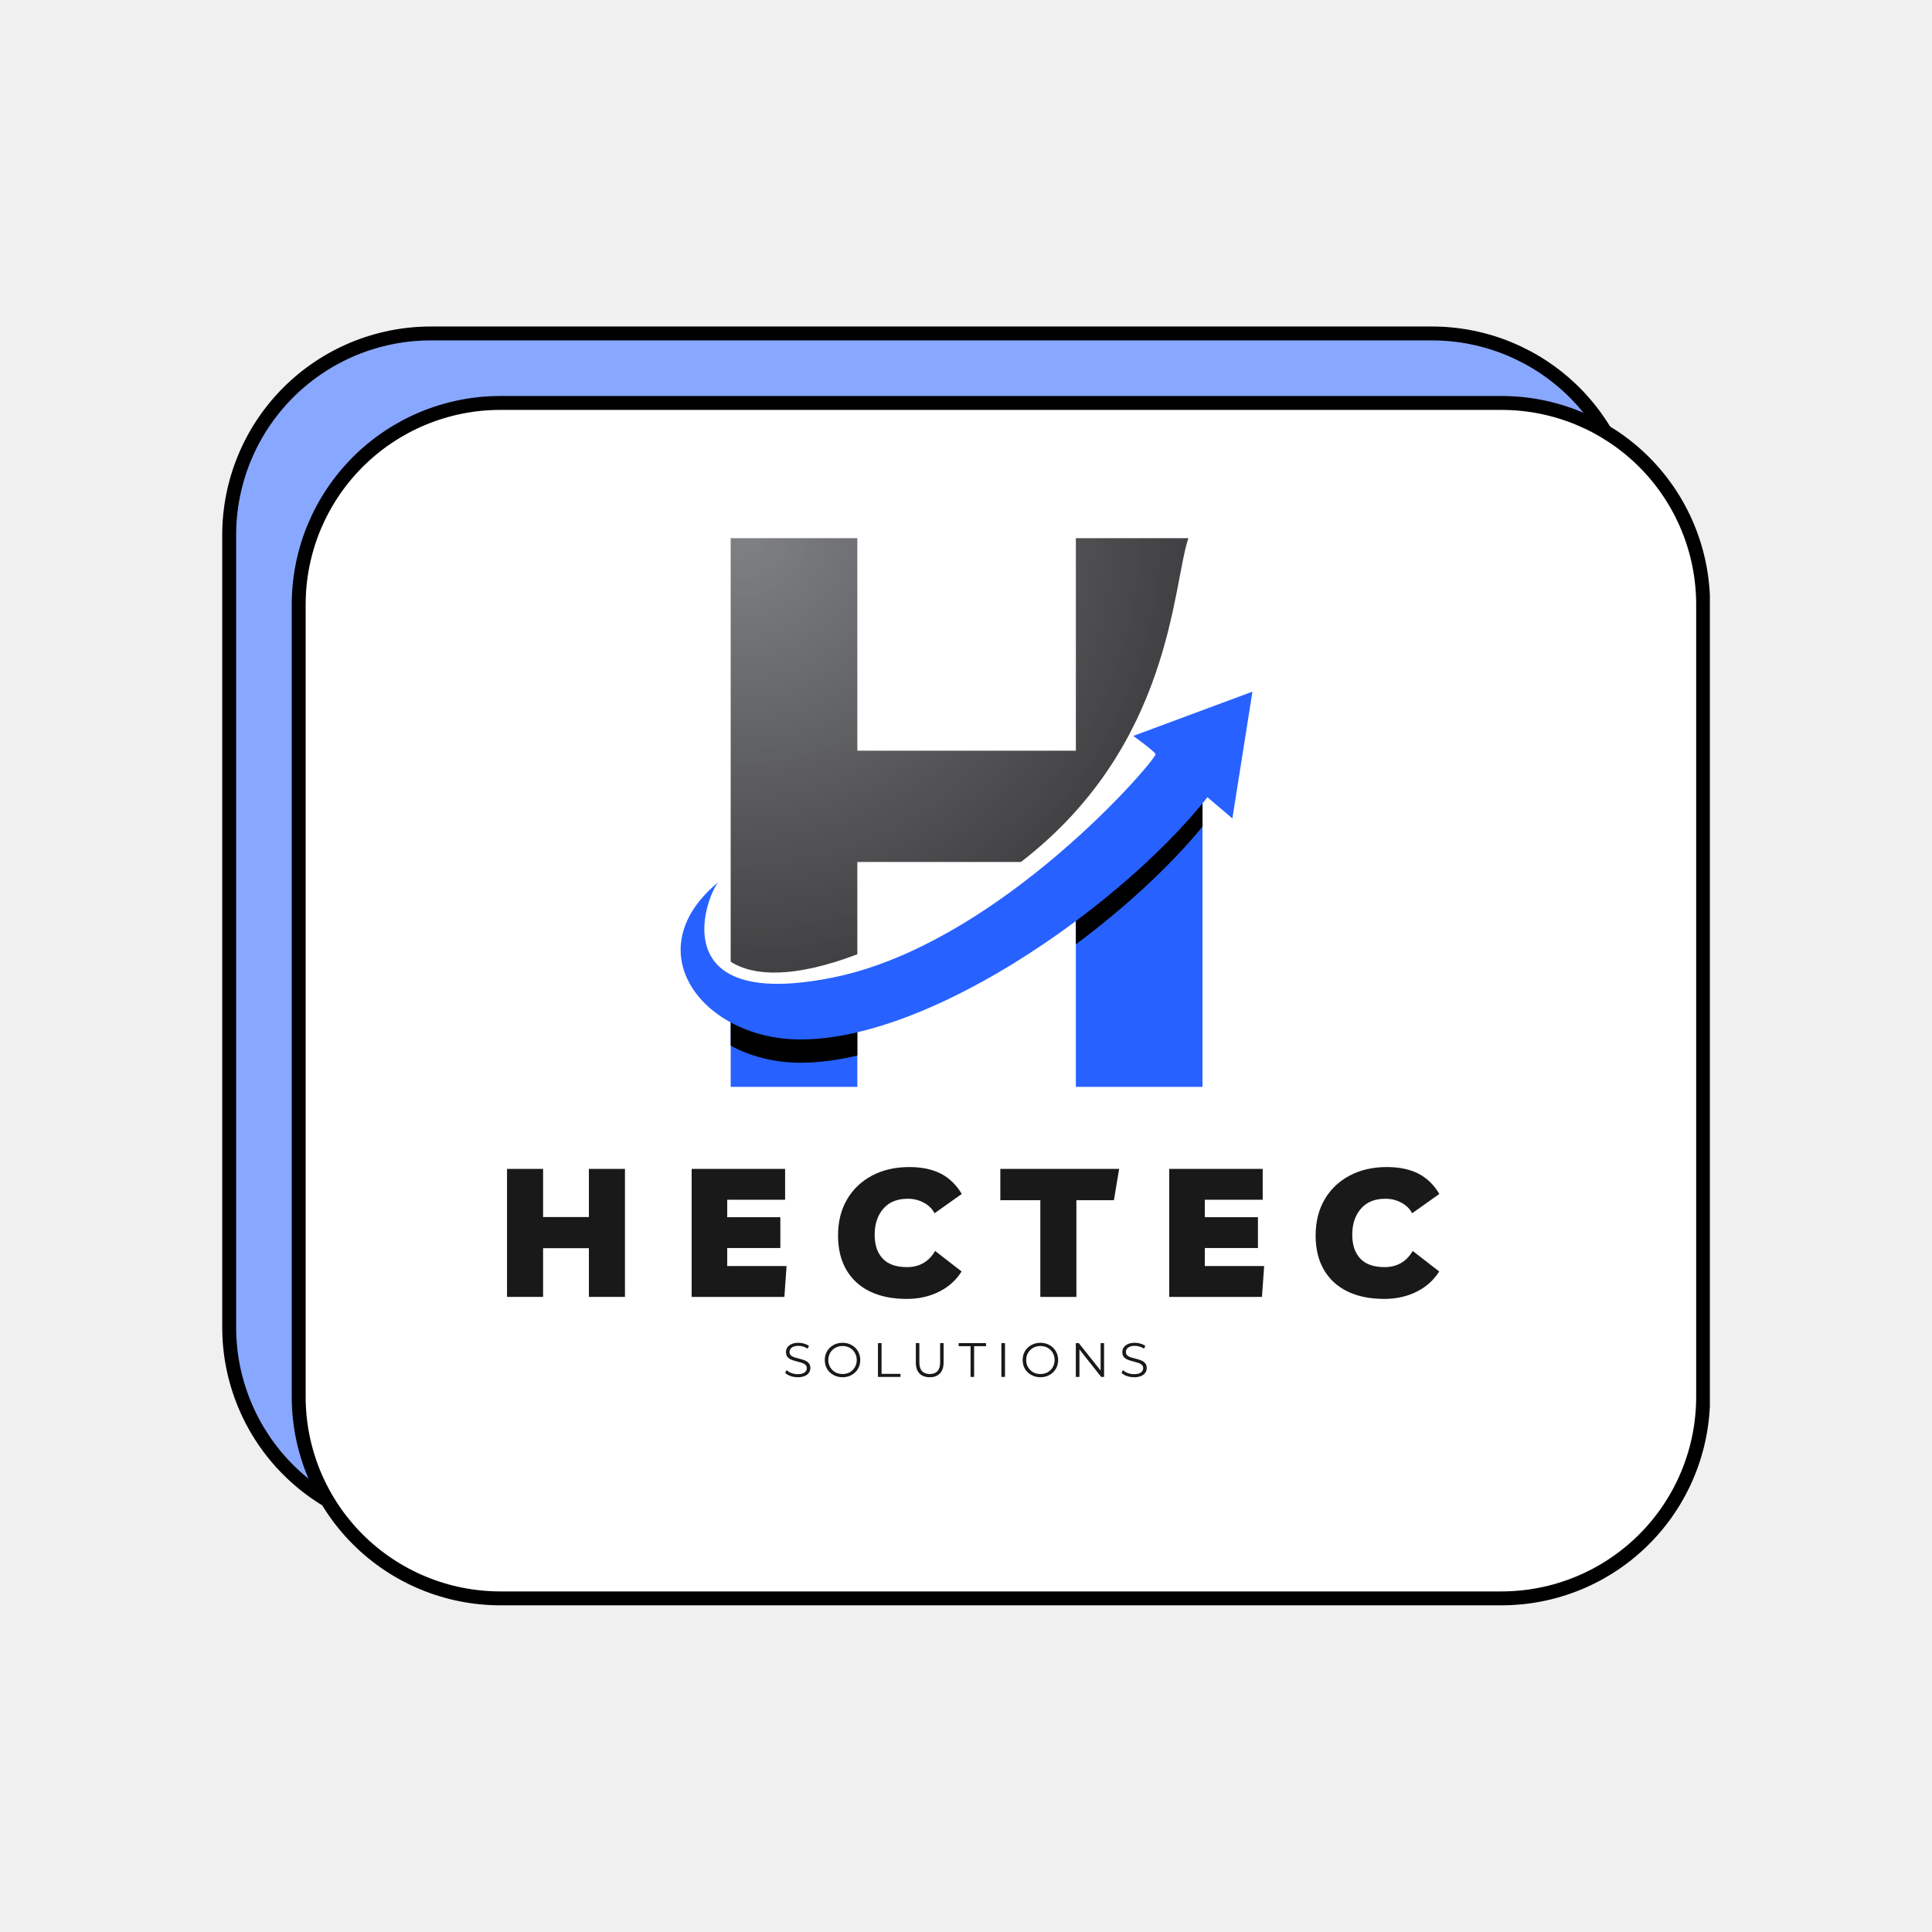 <svg xmlns="http://www.w3.org/2000/svg" xmlns:xlink="http://www.w3.org/1999/xlink" width="500" zoomAndPan="magnify" viewBox="0 0 375 375" height="500" preserveAspectRatio="xMidYMid meet" version="1.0"><defs><g/><clipPath id="ce27d04350"><path d="M 43.133 63.344 L 331.883 63.344 L 331.883 311.594 L 43.133 311.594 Z M 43.133 63.344 " clip-rule="nonzero"/></clipPath><clipPath id="d90e838d51"><path d="M 43.133 63.344 L 331.883 63.344 L 331.883 311.594 L 43.133 311.594 Z M 43.133 63.344 " clip-rule="nonzero"/></clipPath><clipPath id="43cab71a1d"><path d="M 141.711 192.305 L 166.461 192.305 L 166.461 210.957 L 141.711 210.957 Z M 141.711 192.305 " clip-rule="nonzero"/></clipPath><clipPath id="6882a4753a"><path d="M 141.824 104.461 L 230.66 104.461 L 230.66 188.832 L 141.824 188.832 Z M 141.824 104.461 " clip-rule="nonzero"/></clipPath><clipPath id="34d3091c14"><path d="M 166.406 185.219 L 166.406 167.309 L 198.164 167.309 C 227.449 144.758 227.539 113.773 230.66 104.461 L 208.824 104.461 L 208.824 145.711 L 166.406 145.711 L 166.406 104.461 L 141.824 104.461 L 141.824 186.664 C 146.188 189.477 154.051 189.934 166.406 185.219 Z M 166.406 185.219 " clip-rule="nonzero"/></clipPath><clipPath id="c5d0712e41"><path d="M 166.406 185.219 L 166.406 167.309 L 198.164 167.309 C 227.449 144.758 227.539 113.773 230.66 104.461 L 208.824 104.461 L 208.824 145.711 L 166.406 145.711 L 166.406 104.461 L 141.824 104.461 L 141.824 186.664 C 146.188 189.477 154.051 189.934 166.406 185.219 " clip-rule="nonzero"/></clipPath><radialGradient gradientTransform="matrix(1, 0, 0, 1, 144.122, 103.344)" gradientUnits="userSpaceOnUse" r="85.989" cx="0" id="9ad62de087" cy="0" fx="0" fy="0"><stop stop-opacity="1" stop-color="rgb(50.005%, 50.804%, 52.003%)" offset="0"/><stop stop-opacity="1" stop-color="rgb(49.742%, 50.542%, 51.741%)" offset="0.008"/><stop stop-opacity="1" stop-color="rgb(49.536%, 50.337%, 51.537%)" offset="0.012"/><stop stop-opacity="1" stop-color="rgb(49.329%, 50.13%, 51.329%)" offset="0.023"/><stop stop-opacity="1" stop-color="rgb(49.065%, 49.866%, 51.065%)" offset="0.035"/><stop stop-opacity="1" stop-color="rgb(48.804%, 49.605%, 50.804%)" offset="0.047"/><stop stop-opacity="1" stop-color="rgb(48.674%, 49.474%, 50.674%)" offset="0.051"/><stop stop-opacity="1" stop-color="rgb(48.538%, 49.339%, 50.539%)" offset="0.055"/><stop stop-opacity="1" stop-color="rgb(48.396%, 49.197%, 50.397%)" offset="0.059"/><stop stop-opacity="1" stop-color="rgb(48.262%, 49.055%, 50.256%)" offset="0.062"/><stop stop-opacity="1" stop-color="rgb(48.196%, 48.792%, 49.992%)" offset="0.066"/><stop stop-opacity="1" stop-color="rgb(48%, 48.599%, 49.799%)" offset="0.078"/><stop stop-opacity="1" stop-color="rgb(47.656%, 48.405%, 49.606%)" offset="0.09"/><stop stop-opacity="1" stop-color="rgb(47.441%, 48.143%, 49.344%)" offset="0.102"/><stop stop-opacity="1" stop-color="rgb(47.301%, 48.001%, 49.202%)" offset="0.105"/><stop stop-opacity="1" stop-color="rgb(47.165%, 47.861%, 49.06%)" offset="0.109"/><stop stop-opacity="1" stop-color="rgb(47.099%, 47.646%, 48.795%)" offset="0.113"/><stop stop-opacity="1" stop-color="rgb(46.904%, 47.499%, 48.404%)" offset="0.125"/><stop stop-opacity="1" stop-color="rgb(46.637%, 47.433%, 48.204%)" offset="0.137"/><stop stop-opacity="1" stop-color="rgb(46.495%, 47.296%, 48.199%)" offset="0.141"/><stop stop-opacity="1" stop-color="rgb(46.362%, 47.154%, 48.192%)" offset="0.145"/><stop stop-opacity="1" stop-color="rgb(46.297%, 46.889%, 47.989%)" offset="0.148"/><stop stop-opacity="1" stop-color="rgb(46.098%, 46.498%, 47.649%)" offset="0.16"/><stop stop-opacity="1" stop-color="rgb(45.708%, 46.107%, 47.307%)" offset="0.172"/><stop stop-opacity="1" stop-color="rgb(45.442%, 45.906%, 47.105%)" offset="0.184"/><stop stop-opacity="1" stop-color="rgb(45.235%, 45.828%, 47.029%)" offset="0.188"/><stop stop-opacity="1" stop-color="rgb(45.033%, 45.563%, 46.764%)" offset="0.199"/><stop stop-opacity="1" stop-color="rgb(44.902%, 45.302%, 46.503%)" offset="0.211"/><stop stop-opacity="1" stop-color="rgb(44.772%, 45.172%, 46.371%)" offset="0.215"/><stop stop-opacity="1" stop-color="rgb(44.637%, 45.036%, 46.237%)" offset="0.219"/><stop stop-opacity="1" stop-color="rgb(44.495%, 44.894%, 46.095%)" offset="0.223"/><stop stop-opacity="1" stop-color="rgb(44.354%, 44.762%, 45.953%)" offset="0.227"/><stop stop-opacity="1" stop-color="rgb(44.092%, 44.696%, 45.691%)" offset="0.23"/><stop stop-opacity="1" stop-color="rgb(43.9%, 44.498%, 45.499%)" offset="0.242"/><stop stop-opacity="1" stop-color="rgb(43.706%, 44.107%, 45.305%)" offset="0.254"/><stop stop-opacity="1" stop-color="rgb(43.506%, 43.906%, 45.105%)" offset="0.262"/><stop stop-opacity="1" stop-color="rgb(43.401%, 43.8%, 45.001%)" offset="0.27"/><stop stop-opacity="1" stop-color="rgb(43.201%, 43.6%, 44.801%)" offset="0.273"/><stop stop-opacity="1" stop-color="rgb(42.998%, 43.398%, 44.597%)" offset="0.281"/><stop stop-opacity="1" stop-color="rgb(42.796%, 43.198%, 44.397%)" offset="0.289"/><stop stop-opacity="1" stop-color="rgb(42.63%, 43.007%, 44.206%)" offset="0.297"/><stop stop-opacity="1" stop-color="rgb(42.48%, 42.807%, 44.006%)" offset="0.305"/><stop stop-opacity="1" stop-color="rgb(42.291%, 42.618%, 43.791%)" offset="0.312"/><stop stop-opacity="1" stop-color="rgb(42.091%, 42.468%, 43.488%)" offset="0.32"/><stop stop-opacity="1" stop-color="rgb(41.901%, 42.3%, 43.196%)" offset="0.328"/><stop stop-opacity="1" stop-color="rgb(41.701%, 42.101%, 43.005%)" offset="0.336"/><stop stop-opacity="1" stop-color="rgb(41.496%, 41.898%, 42.805%)" offset="0.344"/><stop stop-opacity="1" stop-color="rgb(41.296%, 41.696%, 42.616%)" offset="0.352"/><stop stop-opacity="1" stop-color="rgb(41.093%, 41.493%, 42.467%)" offset="0.359"/><stop stop-opacity="1" stop-color="rgb(40.894%, 41.293%, 42.299%)" offset="0.367"/><stop stop-opacity="1" stop-color="rgb(40.703%, 41.103%, 42.099%)" offset="0.375"/><stop stop-opacity="1" stop-color="rgb(40.503%, 40.903%, 41.908%)" offset="0.383"/><stop stop-opacity="1" stop-color="rgb(40.3%, 40.7%, 41.708%)" offset="0.391"/><stop stop-opacity="1" stop-color="rgb(40.1%, 40.5%, 41.492%)" offset="0.398"/><stop stop-opacity="1" stop-color="rgb(39.897%, 40.297%, 41.292%)" offset="0.406"/><stop stop-opacity="1" stop-color="rgb(39.697%, 40.097%, 41.101%)" offset="0.414"/><stop stop-opacity="1" stop-color="rgb(39.507%, 39.906%, 40.901%)" offset="0.422"/><stop stop-opacity="1" stop-color="rgb(39.307%, 39.706%, 40.698%)" offset="0.43"/><stop stop-opacity="1" stop-color="rgb(39.091%, 39.491%, 40.498%)" offset="0.438"/><stop stop-opacity="1" stop-color="rgb(38.89%, 39.291%, 40.295%)" offset="0.445"/><stop stop-opacity="1" stop-color="rgb(38.699%, 39.101%, 40.096%)" offset="0.453"/><stop stop-opacity="1" stop-color="rgb(38.499%, 38.901%, 39.905%)" offset="0.461"/><stop stop-opacity="1" stop-color="rgb(38.297%, 38.696%, 39.705%)" offset="0.469"/><stop stop-opacity="1" stop-color="rgb(38.097%, 38.496%, 39.49%)" offset="0.477"/><stop stop-opacity="1" stop-color="rgb(37.894%, 38.293%, 39.185%)" offset="0.484"/><stop stop-opacity="1" stop-color="rgb(37.694%, 37.994%, 38.893%)" offset="0.492"/><stop stop-opacity="1" stop-color="rgb(37.454%, 37.698%, 38.605%)" offset="0.5"/><stop stop-opacity="1" stop-color="rgb(37.239%, 37.55%, 38.341%)" offset="0.516"/><stop stop-opacity="1" stop-color="rgb(37.099%, 37.45%, 38.199%)" offset="0.52"/><stop stop-opacity="1" stop-color="rgb(36.963%, 37.341%, 38.058%)" offset="0.523"/><stop stop-opacity="1" stop-color="rgb(36.897%, 37.093%, 37.793%)" offset="0.527"/><stop stop-opacity="1" stop-color="rgb(36.702%, 36.702%, 37.599%)" offset="0.539"/><stop stop-opacity="1" stop-color="rgb(36.311%, 36.311%, 37.456%)" offset="0.551"/><stop stop-opacity="1" stop-color="rgb(36.046%, 36.107%, 37.244%)" offset="0.562"/><stop stop-opacity="1" stop-color="rgb(35.904%, 36.099%, 37.103%)" offset="0.566"/><stop stop-opacity="1" stop-color="rgb(35.767%, 36.095%, 36.963%)" offset="0.57"/><stop stop-opacity="1" stop-color="rgb(35.699%, 35.896%, 36.697%)" offset="0.574"/><stop stop-opacity="1" stop-color="rgb(35.504%, 35.506%, 36.501%)" offset="0.586"/><stop stop-opacity="1" stop-color="rgb(35.24%, 35.24%, 36.433%)" offset="0.598"/><stop stop-opacity="1" stop-color="rgb(35.098%, 35.098%, 36.298%)" offset="0.602"/><stop stop-opacity="1" stop-color="rgb(34.964%, 34.964%, 36.157%)" offset="0.605"/><stop stop-opacity="1" stop-color="rgb(34.898%, 34.898%, 35.892%)" offset="0.609"/><stop stop-opacity="1" stop-color="rgb(34.702%, 34.702%, 35.501%)" offset="0.621"/><stop stop-opacity="1" stop-color="rgb(34.312%, 34.312%, 35.303%)" offset="0.633"/><stop stop-opacity="1" stop-color="rgb(34.108%, 34.108%, 35.197%)" offset="0.641"/><stop stop-opacity="1" stop-color="rgb(33.99%, 33.99%, 34.998%)" offset="0.645"/><stop stop-opacity="1" stop-color="rgb(33.791%, 33.791%, 34.795%)" offset="0.652"/><stop stop-opacity="1" stop-color="rgb(33.6%, 33.6%, 34.595%)" offset="0.66"/><stop stop-opacity="1" stop-color="rgb(33.4%, 33.4%, 34.404%)" offset="0.668"/><stop stop-opacity="1" stop-color="rgb(33.209%, 33.209%, 34.204%)" offset="0.676"/><stop stop-opacity="1" stop-color="rgb(33.009%, 33.009%, 34.001%)" offset="0.684"/><stop stop-opacity="1" stop-color="rgb(32.794%, 32.794%, 33.801%)" offset="0.691"/><stop stop-opacity="1" stop-color="rgb(32.594%, 32.594%, 33.598%)" offset="0.699"/><stop stop-opacity="1" stop-color="rgb(32.349%, 32.349%, 33.307%)" offset="0.707"/><stop stop-opacity="1" stop-color="rgb(32.1%, 32.1%, 33.008%)" offset="0.723"/><stop stop-opacity="1" stop-color="rgb(31.9%, 31.9%, 32.793%)" offset="0.73"/><stop stop-opacity="1" stop-color="rgb(31.799%, 31.697%, 32.515%)" offset="0.738"/><stop stop-opacity="1" stop-color="rgb(31.702%, 31.497%, 32.272%)" offset="0.746"/><stop stop-opacity="1" stop-color="rgb(31.506%, 31.4%, 32.199%)" offset="0.754"/><stop stop-opacity="1" stop-color="rgb(31.342%, 31.337%, 32.137%)" offset="0.758"/><stop stop-opacity="1" stop-color="rgb(31.21%, 31.21%, 32.01%)" offset="0.762"/><stop stop-opacity="1" stop-color="rgb(31.079%, 31.079%, 31.88%)" offset="0.766"/><stop stop-opacity="1" stop-color="rgb(30.945%, 30.945%, 31.744%)" offset="0.77"/><stop stop-opacity="1" stop-color="rgb(30.803%, 30.803%, 31.602%)" offset="0.773"/><stop stop-opacity="1" stop-color="rgb(30.666%, 30.661%, 31.461%)" offset="0.777"/><stop stop-opacity="1" stop-color="rgb(30.6%, 30.396%, 31.195%)" offset="0.781"/><stop stop-opacity="1" stop-color="rgb(30.405%, 30.199%, 31%)" offset="0.793"/><stop stop-opacity="1" stop-color="rgb(30.139%, 30.133%, 30.934%)" offset="0.805"/><stop stop-opacity="1" stop-color="rgb(29.997%, 29.997%, 30.797%)" offset="0.809"/><stop stop-opacity="1" stop-color="rgb(29.863%, 29.852%, 30.663%)" offset="0.812"/><stop stop-opacity="1" stop-color="rgb(29.793%, 29.588%, 30.594%)" offset="0.816"/><stop stop-opacity="1" stop-color="rgb(29.593%, 29.398%, 30.392%)" offset="0.824"/><stop stop-opacity="1" stop-color="rgb(29.399%, 29.202%, 30.002%)" offset="0.832"/><stop stop-opacity="1" stop-color="rgb(29.207%, 29.002%, 29.802%)" offset="0.84"/><stop stop-opacity="1" stop-color="rgb(29.007%, 28.897%, 29.697%)" offset="0.848"/><stop stop-opacity="1" stop-color="rgb(28.889%, 28.697%, 29.497%)" offset="0.852"/><stop stop-opacity="1" stop-color="rgb(28.69%, 28.494%, 29.294%)" offset="0.859"/><stop stop-opacity="1" stop-color="rgb(28.499%, 28.294%, 29.094%)" offset="0.867"/><stop stop-opacity="1" stop-color="rgb(28.299%, 28.006%, 28.806%)" offset="0.875"/><stop stop-opacity="1" stop-color="rgb(28.134%, 27.757%, 28.542%)" offset="0.891"/><stop stop-opacity="1" stop-color="rgb(27.998%, 27.649%, 28.4%)" offset="0.895"/><stop stop-opacity="1" stop-color="rgb(27.859%, 27.542%, 28.258%)" offset="0.898"/><stop stop-opacity="1" stop-color="rgb(27.644%, 27.293%, 27.994%)" offset="0.902"/><stop stop-opacity="1" stop-color="rgb(27.499%, 27.1%, 27.8%)" offset="0.914"/><stop stop-opacity="1" stop-color="rgb(27.307%, 26.907%, 27.655%)" offset="0.922"/><stop stop-opacity="1" stop-color="rgb(27.107%, 26.707%, 27.505%)" offset="0.93"/><stop stop-opacity="1" stop-color="rgb(27.002%, 26.602%, 27.402%)" offset="0.938"/><stop stop-opacity="1" stop-color="rgb(26.796%, 26.401%, 27.202%)" offset="0.941"/><stop stop-opacity="1" stop-color="rgb(26.494%, 26.297%, 27.098%)" offset="0.945"/><stop stop-opacity="1" stop-color="rgb(26.299%, 26.102%, 26.903%)" offset="0.957"/><stop stop-opacity="1" stop-color="rgb(26.108%, 25.711%, 26.512%)" offset="0.965"/><stop stop-opacity="1" stop-color="rgb(25.899%, 25.497%, 26.299%)" offset="0.973"/><stop stop-opacity="1" stop-color="rgb(25.69%, 25.29%, 26.089%)" offset="0.984"/><stop stop-opacity="1" stop-color="rgb(25.499%, 25.099%, 25.899%)" offset="1"/></radialGradient><clipPath id="fa2523411f"><path d="M 208.789 155.5 L 233.422 155.5 L 233.422 210.957 L 208.789 210.957 Z M 208.789 155.5 " clip-rule="nonzero"/></clipPath><clipPath id="f826c4a799"><path d="M 132.113 134.207 L 243.098 134.207 L 243.098 201.797 L 132.113 201.797 Z M 132.113 134.207 " clip-rule="nonzero"/></clipPath></defs><rect x="-37.5" width="450" fill="#ffffff" y="-37.5" height="450" fill-opacity="1"/><rect x="-37.5" width="450" fill="#f1f0f0" y="-37.5" height="450" fill-opacity="1"/><path fill="#88a7fe" d="M 83.613 64.723 L 277.91 64.723 C 279.191 64.723 280.473 64.785 281.746 64.91 C 283.023 65.035 284.289 65.223 285.547 65.473 C 286.801 65.723 288.043 66.035 289.27 66.406 C 290.496 66.777 291.703 67.211 292.887 67.699 C 294.07 68.191 295.227 68.738 296.355 69.34 C 297.488 69.945 298.586 70.602 299.652 71.316 C 300.715 72.027 301.746 72.789 302.734 73.602 C 303.727 74.414 304.676 75.273 305.582 76.18 C 306.488 77.086 307.348 78.035 308.16 79.023 C 308.973 80.016 309.734 81.043 310.445 82.105 C 311.16 83.172 311.816 84.27 312.422 85.398 C 313.023 86.531 313.57 87.688 314.062 88.871 C 314.555 90.055 314.984 91.258 315.355 92.484 C 315.727 93.711 316.039 94.953 316.289 96.207 C 316.539 97.465 316.727 98.73 316.852 100.004 C 316.977 101.281 317.043 102.559 317.043 103.84 L 317.043 257.609 C 317.043 258.891 316.977 260.172 316.852 261.445 C 316.727 262.719 316.539 263.984 316.289 265.242 C 316.039 266.5 315.727 267.738 315.355 268.965 C 314.984 270.191 314.555 271.398 314.062 272.582 C 313.57 273.766 313.023 274.922 312.422 276.051 C 311.816 277.18 311.16 278.277 310.445 279.344 C 309.734 280.41 308.973 281.438 308.16 282.426 C 307.348 283.418 306.488 284.363 305.582 285.27 C 304.676 286.176 303.727 287.035 302.734 287.848 C 301.746 288.66 300.715 289.426 299.652 290.137 C 298.586 290.848 297.488 291.504 296.355 292.109 C 295.227 292.715 294.07 293.262 292.887 293.75 C 291.703 294.242 290.496 294.672 289.27 295.043 C 288.043 295.414 286.801 295.727 285.547 295.977 C 284.289 296.227 283.023 296.414 281.746 296.539 C 280.473 296.664 279.191 296.727 277.91 296.727 L 83.613 296.727 C 82.332 296.727 81.051 296.664 79.777 296.539 C 78.5 296.414 77.234 296.227 75.98 295.977 C 74.723 295.727 73.48 295.414 72.254 295.043 C 71.027 294.672 69.82 294.242 68.637 293.75 C 67.453 293.262 66.297 292.715 65.168 292.109 C 64.035 291.504 62.938 290.848 61.875 290.137 C 60.809 289.426 59.781 288.66 58.789 287.848 C 57.797 287.035 56.852 286.176 55.945 285.27 C 55.039 284.363 54.176 283.418 53.363 282.426 C 52.551 281.438 51.789 280.41 51.078 279.344 C 50.363 278.277 49.707 277.18 49.102 276.051 C 48.5 274.922 47.953 273.766 47.461 272.582 C 46.973 271.398 46.539 270.191 46.168 268.965 C 45.797 267.738 45.484 266.5 45.234 265.242 C 44.984 263.984 44.797 262.719 44.672 261.445 C 44.547 260.172 44.484 258.891 44.484 257.609 L 44.484 103.84 C 44.484 102.559 44.547 101.281 44.672 100.004 C 44.797 98.73 44.984 97.465 45.234 96.207 C 45.484 94.953 45.797 93.711 46.168 92.484 C 46.539 91.258 46.973 90.055 47.461 88.871 C 47.953 87.688 48.5 86.531 49.102 85.398 C 49.707 84.27 50.363 83.172 51.078 82.105 C 51.789 81.043 52.551 80.016 53.363 79.023 C 54.176 78.035 55.039 77.086 55.945 76.18 C 56.852 75.273 57.797 74.414 58.789 73.602 C 59.781 72.789 60.809 72.027 61.875 71.316 C 62.938 70.602 64.035 69.945 65.168 69.34 C 66.297 68.738 67.453 68.191 68.637 67.699 C 69.82 67.211 71.027 66.777 72.254 66.406 C 73.48 66.035 74.723 65.723 75.98 65.473 C 77.234 65.223 78.5 65.035 79.777 64.91 C 81.051 64.785 82.332 64.723 83.613 64.723 Z M 83.613 64.723 " fill-opacity="1" fill-rule="nonzero"/><g clip-path="url(#ce27d04350)"><path stroke-linecap="butt" transform="matrix(2.699, 0, 0, 2.698, 43.133, 63.374)" fill="none" stroke-linejoin="miter" d="M 15 0.5 L 87 0.5 C 87.474 0.5 87.949 0.523 88.421 0.57 C 88.894 0.616 89.363 0.685 89.829 0.778 C 90.294 0.871 90.754 0.987 91.209 1.124 C 91.663 1.262 92.111 1.422 92.549 1.603 C 92.988 1.786 93.416 1.989 93.835 2.212 C 94.254 2.436 94.661 2.679 95.056 2.944 C 95.45 3.208 95.832 3.49 96.198 3.791 C 96.566 4.093 96.918 4.411 97.254 4.747 C 97.59 5.083 97.908 5.435 98.209 5.801 C 98.51 6.169 98.792 6.55 99.056 6.944 C 99.321 7.339 99.564 7.746 99.788 8.164 C 100.011 8.584 100.214 9.013 100.396 9.451 C 100.579 9.89 100.738 10.336 100.875 10.791 C 101.013 11.245 101.129 11.706 101.221 12.171 C 101.314 12.637 101.383 13.106 101.43 13.578 C 101.476 14.052 101.501 14.525 101.501 15 L 101.501 71.999 C 101.501 72.474 101.476 72.949 101.43 73.421 C 101.383 73.893 101.314 74.362 101.221 74.829 C 101.129 75.295 101.013 75.754 100.875 76.209 C 100.738 76.663 100.579 77.111 100.396 77.549 C 100.214 77.988 100.011 78.417 99.788 78.835 C 99.564 79.254 99.321 79.661 99.056 80.056 C 98.792 80.451 98.51 80.832 98.209 81.198 C 97.908 81.566 97.59 81.917 97.254 82.252 C 96.918 82.588 96.566 82.907 96.198 83.208 C 95.832 83.509 95.45 83.793 95.056 84.057 C 94.661 84.32 94.254 84.563 93.835 84.788 C 93.416 85.012 92.988 85.215 92.549 85.396 C 92.111 85.578 91.663 85.738 91.209 85.875 C 90.754 86.013 90.294 86.129 89.829 86.221 C 89.363 86.314 88.894 86.384 88.421 86.43 C 87.949 86.476 87.474 86.499 87 86.499 L 15 86.499 C 14.526 86.499 14.051 86.476 13.579 86.43 C 13.106 86.384 12.637 86.314 12.172 86.221 C 11.706 86.129 11.246 86.013 10.791 85.875 C 10.336 85.738 9.889 85.578 9.451 85.396 C 9.012 85.215 8.584 85.012 8.165 84.788 C 7.745 84.563 7.339 84.32 6.945 84.057 C 6.55 83.793 6.169 83.509 5.801 83.208 C 5.434 82.907 5.083 82.588 4.748 82.252 C 4.412 81.917 4.092 81.566 3.791 81.198 C 3.49 80.832 3.207 80.451 2.944 80.056 C 2.679 79.661 2.436 79.254 2.212 78.835 C 1.989 78.417 1.786 77.988 1.604 77.549 C 1.423 77.111 1.262 76.663 1.125 76.209 C 0.987 75.754 0.871 75.295 0.779 74.829 C 0.686 74.362 0.616 73.893 0.57 73.421 C 0.524 72.949 0.501 72.474 0.501 71.999 L 0.501 15 C 0.501 14.525 0.524 14.052 0.57 13.578 C 0.616 13.106 0.686 12.637 0.779 12.171 C 0.871 11.706 0.987 11.245 1.125 10.791 C 1.262 10.336 1.423 9.89 1.604 9.451 C 1.786 9.013 1.989 8.584 2.212 8.164 C 2.436 7.746 2.679 7.339 2.944 6.944 C 3.207 6.55 3.49 6.169 3.791 5.801 C 4.092 5.435 4.412 5.083 4.748 4.747 C 5.083 4.411 5.434 4.093 5.801 3.791 C 6.169 3.49 6.55 3.208 6.945 2.944 C 7.339 2.679 7.745 2.436 8.165 2.212 C 8.584 1.989 9.012 1.786 9.451 1.603 C 9.889 1.422 10.336 1.262 10.791 1.124 C 11.246 0.987 11.706 0.871 12.172 0.778 C 12.637 0.685 13.106 0.616 13.579 0.57 C 14.051 0.523 14.526 0.5 15 0.5 Z M 15 0.5 " stroke="#000000" stroke-width="1" stroke-opacity="1" stroke-miterlimit="4"/></g><path fill="#ffffff" d="M 97.105 78.211 L 291.406 78.211 C 292.688 78.211 293.965 78.273 295.238 78.398 C 296.516 78.523 297.781 78.711 299.039 78.961 C 300.297 79.211 301.535 79.523 302.762 79.895 C 303.988 80.266 305.195 80.699 306.379 81.188 C 307.562 81.68 308.719 82.227 309.852 82.828 C 310.98 83.434 312.078 84.094 313.145 84.805 C 314.211 85.516 315.238 86.277 316.227 87.09 C 317.219 87.902 318.168 88.762 319.074 89.668 C 319.98 90.574 320.84 91.523 321.652 92.512 C 322.465 93.504 323.227 94.531 323.941 95.598 C 324.652 96.66 325.309 97.758 325.914 98.887 C 326.52 100.02 327.066 101.176 327.555 102.359 C 328.047 103.543 328.477 104.746 328.848 105.973 C 329.223 107.199 329.531 108.441 329.781 109.695 C 330.031 110.953 330.219 112.219 330.344 113.496 C 330.473 114.77 330.535 116.047 330.535 117.328 L 330.535 271.102 C 330.535 272.379 330.473 273.66 330.344 274.934 C 330.219 276.207 330.031 277.473 329.781 278.73 C 329.531 279.988 329.223 281.23 328.848 282.453 C 328.477 283.68 328.047 284.887 327.555 286.07 C 327.066 287.254 326.52 288.41 325.914 289.539 C 325.309 290.668 324.652 291.766 323.941 292.832 C 323.227 293.898 322.465 294.926 321.652 295.914 C 320.84 296.906 319.98 297.855 319.074 298.758 C 318.168 299.664 317.219 300.523 316.227 301.336 C 315.238 302.152 314.211 302.914 313.145 303.625 C 312.078 304.336 310.98 304.992 309.852 305.598 C 308.719 306.203 307.562 306.75 306.379 307.238 C 305.195 307.73 303.988 308.16 302.762 308.531 C 301.535 308.906 300.297 309.215 299.039 309.465 C 297.781 309.715 296.516 309.902 295.238 310.027 C 293.965 310.152 292.688 310.219 291.406 310.219 L 97.105 310.219 C 95.824 310.219 94.547 310.152 93.27 310.027 C 91.996 309.902 90.727 309.715 89.473 309.465 C 88.215 309.215 86.973 308.906 85.746 308.531 C 84.52 308.16 83.316 307.73 82.133 307.238 C 80.945 306.75 79.789 306.203 78.66 305.598 C 77.531 304.992 76.43 304.336 75.367 303.625 C 74.301 302.914 73.273 302.152 72.281 301.336 C 71.293 300.523 70.344 299.664 69.438 298.758 C 68.531 297.855 67.672 296.906 66.859 295.914 C 66.043 294.926 65.281 293.898 64.57 292.832 C 63.859 291.766 63.199 290.668 62.598 289.539 C 61.992 288.41 61.445 287.254 60.953 286.07 C 60.465 284.887 60.031 283.68 59.66 282.453 C 59.289 281.23 58.977 279.988 58.727 278.73 C 58.477 277.473 58.289 276.207 58.164 274.934 C 58.039 273.66 57.977 272.379 57.977 271.102 L 57.977 117.328 C 57.977 116.047 58.039 114.77 58.164 113.496 C 58.289 112.219 58.477 110.953 58.727 109.695 C 58.977 108.441 59.289 107.199 59.66 105.973 C 60.031 104.746 60.465 103.543 60.953 102.359 C 61.445 101.176 61.992 100.02 62.598 98.887 C 63.199 97.758 63.859 96.66 64.57 95.598 C 65.281 94.531 66.043 93.504 66.859 92.512 C 67.672 91.523 68.531 90.574 69.438 89.668 C 70.344 88.762 71.293 87.902 72.281 87.09 C 73.273 86.277 74.301 85.516 75.367 84.805 C 76.43 84.094 77.531 83.434 78.66 82.828 C 79.789 82.227 80.945 81.68 82.133 81.188 C 83.316 80.699 84.52 80.266 85.746 79.895 C 86.973 79.523 88.215 79.211 89.473 78.961 C 90.727 78.711 91.996 78.523 93.27 78.398 C 94.547 78.273 95.824 78.211 97.105 78.211 Z M 97.105 78.211 " fill-opacity="1" fill-rule="nonzero"/><g clip-path="url(#d90e838d51)"><path stroke-linecap="butt" transform="matrix(2.699, 0, 0, 2.698, 43.133, 63.374)" fill="none" stroke-linejoin="miter" d="M 20 5.5 L 92.001 5.5 C 92.475 5.5 92.949 5.523 93.421 5.569 C 93.894 5.616 94.363 5.685 94.829 5.778 C 95.295 5.871 95.754 5.986 96.209 6.124 C 96.663 6.262 97.11 6.422 97.549 6.603 C 97.988 6.786 98.416 6.988 98.836 7.211 C 99.254 7.436 99.661 7.681 100.056 7.944 C 100.451 8.208 100.832 8.49 101.198 8.791 C 101.566 9.092 101.918 9.411 102.253 9.747 C 102.589 10.083 102.908 10.435 103.209 10.801 C 103.51 11.169 103.792 11.55 104.057 11.945 C 104.32 12.339 104.564 12.746 104.788 13.164 C 105.012 13.584 105.215 14.013 105.396 14.451 C 105.578 14.89 105.738 15.336 105.875 15.791 C 106.014 16.245 106.128 16.706 106.221 17.171 C 106.314 17.637 106.383 18.106 106.429 18.579 C 106.477 19.051 106.5 19.525 106.5 20 L 106.5 77.001 C 106.5 77.474 106.477 77.949 106.429 78.421 C 106.383 78.893 106.314 79.362 106.221 79.829 C 106.128 80.295 106.014 80.755 105.875 81.208 C 105.738 81.663 105.578 82.111 105.396 82.549 C 105.215 82.988 105.012 83.417 104.788 83.835 C 104.564 84.254 104.32 84.66 104.057 85.056 C 103.792 85.451 103.51 85.832 103.209 86.198 C 102.908 86.566 102.589 86.918 102.253 87.252 C 101.918 87.588 101.566 87.907 101.198 88.208 C 100.832 88.511 100.451 88.793 100.056 89.056 C 99.661 89.32 99.254 89.563 98.836 89.788 C 98.416 90.012 97.988 90.215 97.549 90.396 C 97.11 90.578 96.663 90.738 96.209 90.875 C 95.754 91.014 95.295 91.129 94.829 91.221 C 94.363 91.314 93.894 91.383 93.421 91.43 C 92.949 91.476 92.475 91.501 92.001 91.501 L 20 91.501 C 19.525 91.501 19.052 91.476 18.579 91.43 C 18.107 91.383 17.636 91.314 17.172 91.221 C 16.706 91.129 16.245 91.014 15.791 90.875 C 15.336 90.738 14.89 90.578 14.452 90.396 C 14.012 90.215 13.583 90.012 13.165 89.788 C 12.747 89.563 12.338 89.32 11.945 89.056 C 11.549 88.793 11.169 88.511 10.801 88.208 C 10.435 87.907 10.083 87.588 9.747 87.252 C 9.412 86.918 9.093 86.566 8.792 86.198 C 8.489 85.832 8.207 85.451 7.944 85.056 C 7.68 84.66 7.436 84.254 7.213 83.835 C 6.988 83.417 6.786 82.988 6.603 82.549 C 6.422 82.111 6.262 81.663 6.124 81.208 C 5.987 80.755 5.871 80.295 5.778 79.829 C 5.686 79.362 5.616 78.893 5.57 78.421 C 5.523 77.949 5.5 77.474 5.5 77.001 L 5.5 20 C 5.5 19.525 5.523 19.051 5.57 18.579 C 5.616 18.106 5.686 17.637 5.778 17.171 C 5.871 16.706 5.987 16.245 6.124 15.791 C 6.262 15.336 6.422 14.89 6.603 14.451 C 6.786 14.013 6.988 13.584 7.213 13.164 C 7.436 12.746 7.68 12.339 7.944 11.945 C 8.207 11.55 8.489 11.169 8.792 10.801 C 9.093 10.435 9.412 10.083 9.747 9.747 C 10.083 9.411 10.435 9.092 10.801 8.791 C 11.169 8.49 11.549 8.208 11.945 7.944 C 12.338 7.681 12.747 7.436 13.165 7.211 C 13.583 6.988 14.012 6.786 14.452 6.603 C 14.89 6.422 15.336 6.262 15.791 6.124 C 16.245 5.986 16.706 5.871 17.172 5.778 C 17.636 5.685 18.107 5.616 18.579 5.569 C 19.052 5.523 19.525 5.5 20 5.5 Z M 20 5.5 " stroke="#000000" stroke-width="1" stroke-opacity="1" stroke-miterlimit="4"/></g><g clip-path="url(#43cab71a1d)"><path fill="#2761ff" d="M 166.406 192.355 L 166.406 210.957 L 141.828 210.957 L 141.828 193.789 C 141.957 193.82 142.09 193.852 142.223 193.883 C 144.594 194.438 147.48 195.055 149.344 195.441 C 150.496 195.684 151.254 195.836 151.254 195.836 C 151.254 195.836 151.965 195.68 153.184 195.41 C 155.863 194.816 161.004 193.656 166.406 192.355 " fill-opacity="1" fill-rule="nonzero"/></g><g clip-path="url(#6882a4753a)"><g clip-path="url(#34d3091c14)"><g clip-path="url(#c5d0712e41)"><path fill="url(#9ad62de087)" d="M 141.824 104.461 L 141.824 188.832 L 230.66 188.832 L 230.66 104.461 Z M 141.824 104.461 " fill-rule="nonzero"/></g></g></g><g clip-path="url(#fa2523411f)"><path fill="#2761ff" d="M 233.406 155.602 L 233.406 210.957 L 208.824 210.957 L 208.824 175.066 C 210.961 174.109 212.41 173.504 212.617 173.508 C 213.395 173.527 229.312 159.277 233.406 155.602 " fill-opacity="1" fill-rule="nonzero"/></g><path fill="#000000" d="M 139.703 175.504 C 139.625 175.57 139.543 175.633 139.465 175.695 C 139.555 175.602 139.637 175.535 139.703 175.504 " fill-opacity="1" fill-rule="nonzero"/><path fill="#000000" d="M 166.406 193.09 L 166.406 204.883 C 162.59 205.777 158.906 206.27 155.438 206.277 C 150.344 206.285 145.648 205.043 141.828 202.965 L 141.828 193.789 C 141.957 193.82 142.09 193.852 142.223 193.883 C 144.023 194.734 146.352 195.297 149.344 195.441 C 150.516 195.5 151.797 195.492 153.184 195.41 C 155.652 195.27 158.473 194.895 161.68 194.25 C 163.262 193.93 164.836 193.543 166.406 193.09 " fill-opacity="1" fill-rule="nonzero"/><path fill="#000000" d="M 233.406 155.602 L 233.406 160.441 C 227.312 167.883 218.621 175.988 208.824 183.289 L 208.824 175.066 C 210.961 174.109 212.41 173.504 212.617 173.508 C 213.395 173.527 229.312 159.277 233.406 155.602 " fill-opacity="1" fill-rule="nonzero"/><g clip-path="url(#f826c4a799)"><path fill="#2761ff" d="M 243.098 134.25 L 239.203 158.855 L 234.359 154.742 C 225.332 166.18 209.852 179.422 193.488 188.934 C 180.422 196.527 166.793 201.742 155.438 201.762 C 149.977 201.77 144.973 200.344 141.012 197.988 C 131.266 192.191 127.828 180.758 139.465 171.184 C 137.906 172.855 133.387 183.875 141.012 188.707 C 144.629 190.996 150.98 191.891 161.68 189.734 C 162.988 189.469 164.293 189.16 165.594 188.801 C 180.164 184.812 194.16 175.301 204.828 166.285 C 205.766 165.492 206.676 164.707 207.559 163.926 C 217.945 154.762 224.531 146.695 224.297 146.344 C 223.801 145.594 219.969 142.844 219.969 142.844 L 243.098 134.25 " fill-opacity="1" fill-rule="nonzero"/></g><g fill="#191919" fill-opacity="1"><g transform="translate(96.32, 251.727)"><g><path d="M 2.094 0 L 2.094 -24.844 L 9.094 -24.844 L 9.094 -15.5 L 17.984 -15.5 L 17.984 -24.844 L 24.984 -24.844 L 24.984 0 L 17.984 0 L 17.984 -9.453 L 9.094 -9.453 L 9.094 0 Z M 2.094 0 "/></g></g></g><g fill="#191919" fill-opacity="1"><g transform="translate(132.154, 251.727)"><g><path d="M 20.234 -18.859 L 9 -18.859 L 9 -15.469 L 19.312 -15.469 L 19.312 -9.484 L 9 -9.484 L 9 -5.984 L 20.516 -5.984 L 20.094 0 L 2.094 0 L 2.094 -24.844 L 20.234 -24.844 Z M 20.234 -18.859 "/></g></g></g><g fill="#191919" fill-opacity="1"><g transform="translate(161.724, 251.727)"><g><path d="M 24.922 -4.938 C 23.848 -3.227 22.375 -1.91 20.5 -0.984 C 18.633 -0.066 16.562 0.391 14.281 0.391 C 11.477 0.391 9.078 -0.098 7.078 -1.078 C 5.086 -2.066 3.566 -3.477 2.516 -5.312 C 1.461 -7.156 0.938 -9.352 0.938 -11.906 C 0.938 -14.582 1.516 -16.91 2.672 -18.891 C 3.828 -20.879 5.441 -22.426 7.516 -23.531 C 9.598 -24.645 12.016 -25.203 14.766 -25.203 C 17.191 -25.203 19.234 -24.773 20.891 -23.922 C 22.547 -23.066 23.898 -21.754 24.953 -19.984 L 19.672 -16.234 C 19.223 -17.098 18.531 -17.781 17.594 -18.281 C 16.664 -18.789 15.645 -19.047 14.531 -19.047 C 12.469 -19.066 10.867 -18.426 9.734 -17.125 C 8.609 -15.832 8.047 -14.148 8.047 -12.078 C 8.047 -10.086 8.566 -8.539 9.609 -7.438 C 10.648 -6.332 12.219 -5.781 14.312 -5.781 C 16.738 -5.781 18.562 -6.828 19.781 -8.922 Z M 24.922 -4.938 "/></g></g></g><g fill="#191919" fill-opacity="1"><g transform="translate(194.724, 251.727)"><g><path d="M 22.5 -24.844 L 21.484 -18.766 L 14.203 -18.766 L 14.203 0 L 7.203 0 L 7.203 -18.766 L -0.562 -18.766 L -0.562 -24.844 Z M 22.5 -24.844 "/></g></g></g><g fill="#191919" fill-opacity="1"><g transform="translate(224.854, 251.727)"><g><path d="M 20.234 -18.859 L 9 -18.859 L 9 -15.469 L 19.312 -15.469 L 19.312 -9.484 L 9 -9.484 L 9 -5.984 L 20.516 -5.984 L 20.094 0 L 2.094 0 L 2.094 -24.844 L 20.234 -24.844 Z M 20.234 -18.859 "/></g></g></g><g fill="#191919" fill-opacity="1"><g transform="translate(254.424, 251.727)"><g><path d="M 24.922 -4.938 C 23.848 -3.227 22.375 -1.91 20.5 -0.984 C 18.633 -0.066 16.562 0.391 14.281 0.391 C 11.477 0.391 9.078 -0.098 7.078 -1.078 C 5.086 -2.066 3.566 -3.477 2.516 -5.312 C 1.461 -7.156 0.938 -9.352 0.938 -11.906 C 0.938 -14.582 1.516 -16.91 2.672 -18.891 C 3.828 -20.879 5.441 -22.426 7.516 -23.531 C 9.598 -24.645 12.016 -25.203 14.766 -25.203 C 17.191 -25.203 19.234 -24.773 20.891 -23.922 C 22.547 -23.066 23.898 -21.754 24.953 -19.984 L 19.672 -16.234 C 19.223 -17.098 18.531 -17.781 17.594 -18.281 C 16.664 -18.789 15.645 -19.047 14.531 -19.047 C 12.469 -19.066 10.867 -18.426 9.734 -17.125 C 8.609 -15.832 8.047 -14.148 8.047 -12.078 C 8.047 -10.086 8.566 -8.539 9.609 -7.438 C 10.648 -6.332 12.219 -5.781 14.312 -5.781 C 16.738 -5.781 18.562 -6.828 19.781 -8.922 Z M 24.922 -4.938 "/></g></g></g><g fill="#191919" fill-opacity="1"><g transform="translate(151.963, 267.258)"><g><path d="M 2.875 0.062 C 2.383 0.062 1.914 -0.016 1.469 -0.172 C 1.031 -0.328 0.688 -0.535 0.438 -0.797 L 0.719 -1.328 C 0.945 -1.086 1.258 -0.895 1.656 -0.75 C 2.051 -0.602 2.457 -0.531 2.875 -0.531 C 3.469 -0.531 3.91 -0.641 4.203 -0.859 C 4.492 -1.078 4.641 -1.359 4.641 -1.703 C 4.641 -1.961 4.555 -2.172 4.391 -2.328 C 4.234 -2.484 4.039 -2.602 3.812 -2.688 C 3.582 -2.77 3.258 -2.863 2.844 -2.969 C 2.352 -3.094 1.961 -3.211 1.672 -3.328 C 1.379 -3.441 1.125 -3.613 0.906 -3.844 C 0.695 -4.082 0.594 -4.406 0.594 -4.812 C 0.594 -5.145 0.68 -5.445 0.859 -5.719 C 1.035 -5.988 1.305 -6.207 1.672 -6.375 C 2.035 -6.539 2.484 -6.625 3.016 -6.625 C 3.391 -6.625 3.754 -6.57 4.109 -6.469 C 4.473 -6.363 4.785 -6.219 5.047 -6.031 L 4.812 -5.484 C 4.539 -5.66 4.25 -5.797 3.938 -5.891 C 3.625 -5.984 3.316 -6.031 3.016 -6.031 C 2.441 -6.031 2.008 -5.914 1.719 -5.688 C 1.426 -5.469 1.281 -5.188 1.281 -4.844 C 1.281 -4.57 1.359 -4.359 1.516 -4.203 C 1.68 -4.047 1.883 -3.926 2.125 -3.844 C 2.363 -3.758 2.688 -3.664 3.094 -3.562 C 3.57 -3.445 3.957 -3.328 4.25 -3.203 C 4.551 -3.086 4.805 -2.91 5.016 -2.672 C 5.223 -2.441 5.328 -2.129 5.328 -1.734 C 5.328 -1.398 5.238 -1.098 5.062 -0.828 C 4.883 -0.555 4.609 -0.336 4.234 -0.172 C 3.867 -0.016 3.414 0.062 2.875 0.062 Z M 2.875 0.062 "/></g></g></g><g fill="#191919" fill-opacity="1"><g transform="translate(159.605, 267.258)"><g><path d="M 3.938 0.062 C 3.289 0.062 2.703 -0.082 2.172 -0.375 C 1.641 -0.664 1.223 -1.062 0.922 -1.562 C 0.629 -2.07 0.484 -2.645 0.484 -3.281 C 0.484 -3.914 0.629 -4.484 0.922 -4.984 C 1.223 -5.492 1.641 -5.895 2.172 -6.188 C 2.703 -6.477 3.289 -6.625 3.938 -6.625 C 4.582 -6.625 5.164 -6.477 5.688 -6.188 C 6.219 -5.895 6.629 -5.492 6.922 -4.984 C 7.223 -4.484 7.375 -3.914 7.375 -3.281 C 7.375 -2.645 7.223 -2.07 6.922 -1.562 C 6.629 -1.062 6.219 -0.664 5.688 -0.375 C 5.164 -0.082 4.582 0.062 3.938 0.062 Z M 3.938 -0.562 C 4.457 -0.562 4.926 -0.676 5.344 -0.906 C 5.758 -1.145 6.086 -1.473 6.328 -1.891 C 6.566 -2.305 6.688 -2.77 6.688 -3.281 C 6.688 -3.789 6.566 -4.254 6.328 -4.672 C 6.086 -5.086 5.758 -5.41 5.344 -5.641 C 4.926 -5.879 4.457 -6 3.938 -6 C 3.414 -6 2.941 -5.879 2.516 -5.641 C 2.098 -5.41 1.77 -5.086 1.531 -4.672 C 1.289 -4.254 1.172 -3.789 1.172 -3.281 C 1.172 -2.77 1.289 -2.305 1.531 -1.891 C 1.77 -1.473 2.098 -1.145 2.516 -0.906 C 2.941 -0.676 3.414 -0.562 3.938 -0.562 Z M 3.938 -0.562 "/></g></g></g><g fill="#191919" fill-opacity="1"><g transform="translate(169.347, 267.258)"><g><path d="M 1.062 -6.562 L 1.766 -6.562 L 1.766 -0.594 L 5.438 -0.594 L 5.438 0 L 1.062 0 Z M 1.062 -6.562 "/></g></g></g><g fill="#191919" fill-opacity="1"><g transform="translate(176.745, 267.258)"><g><path d="M 3.719 0.062 C 2.863 0.062 2.195 -0.18 1.719 -0.672 C 1.25 -1.16 1.016 -1.867 1.016 -2.797 L 1.016 -6.562 L 1.703 -6.562 L 1.703 -2.828 C 1.703 -2.066 1.875 -1.5 2.219 -1.125 C 2.562 -0.75 3.062 -0.562 3.719 -0.562 C 4.375 -0.562 4.875 -0.75 5.219 -1.125 C 5.562 -1.5 5.734 -2.066 5.734 -2.828 L 5.734 -6.562 L 6.406 -6.562 L 6.406 -2.797 C 6.406 -1.867 6.164 -1.16 5.688 -0.672 C 5.219 -0.18 4.562 0.062 3.719 0.062 Z M 3.719 0.062 "/></g></g></g><g fill="#191919" fill-opacity="1"><g transform="translate(186.046, 267.258)"><g><path d="M 2.344 -5.969 L 0.031 -5.969 L 0.031 -6.562 L 5.344 -6.562 L 5.344 -5.969 L 3.031 -5.969 L 3.031 0 L 2.344 0 Z M 2.344 -5.969 "/></g></g></g><g fill="#191919" fill-opacity="1"><g transform="translate(193.304, 267.258)"><g><path d="M 1.062 -6.562 L 1.766 -6.562 L 1.766 0 L 1.062 0 Z M 1.062 -6.562 "/></g></g></g><g fill="#191919" fill-opacity="1"><g transform="translate(198.012, 267.258)"><g><path d="M 3.938 0.062 C 3.289 0.062 2.703 -0.082 2.172 -0.375 C 1.641 -0.664 1.223 -1.062 0.922 -1.562 C 0.629 -2.07 0.484 -2.645 0.484 -3.281 C 0.484 -3.914 0.629 -4.484 0.922 -4.984 C 1.223 -5.492 1.641 -5.895 2.172 -6.188 C 2.703 -6.477 3.289 -6.625 3.938 -6.625 C 4.582 -6.625 5.164 -6.477 5.688 -6.188 C 6.219 -5.895 6.629 -5.492 6.922 -4.984 C 7.223 -4.484 7.375 -3.914 7.375 -3.281 C 7.375 -2.645 7.223 -2.07 6.922 -1.562 C 6.629 -1.062 6.219 -0.664 5.688 -0.375 C 5.164 -0.082 4.582 0.062 3.938 0.062 Z M 3.938 -0.562 C 4.457 -0.562 4.926 -0.676 5.344 -0.906 C 5.758 -1.145 6.086 -1.473 6.328 -1.891 C 6.566 -2.305 6.688 -2.77 6.688 -3.281 C 6.688 -3.789 6.566 -4.254 6.328 -4.672 C 6.086 -5.086 5.758 -5.41 5.344 -5.641 C 4.926 -5.879 4.457 -6 3.938 -6 C 3.414 -6 2.941 -5.879 2.516 -5.641 C 2.098 -5.41 1.77 -5.086 1.531 -4.672 C 1.289 -4.254 1.172 -3.789 1.172 -3.281 C 1.172 -2.77 1.289 -2.305 1.531 -1.891 C 1.77 -1.473 2.098 -1.145 2.516 -0.906 C 2.941 -0.676 3.414 -0.562 3.938 -0.562 Z M 3.938 -0.562 "/></g></g></g><g fill="#191919" fill-opacity="1"><g transform="translate(207.754, 267.258)"><g><path d="M 6.547 -6.562 L 6.547 0 L 5.984 0 L 1.766 -5.328 L 1.766 0 L 1.062 0 L 1.062 -6.562 L 1.641 -6.562 L 5.875 -1.234 L 5.875 -6.562 Z M 6.547 -6.562 "/></g></g></g><g fill="#191919" fill-opacity="1"><g transform="translate(217.252, 267.258)"><g><path d="M 2.875 0.062 C 2.383 0.062 1.914 -0.016 1.469 -0.172 C 1.031 -0.328 0.688 -0.535 0.438 -0.797 L 0.719 -1.328 C 0.945 -1.086 1.258 -0.895 1.656 -0.75 C 2.051 -0.602 2.457 -0.531 2.875 -0.531 C 3.469 -0.531 3.91 -0.641 4.203 -0.859 C 4.492 -1.078 4.641 -1.359 4.641 -1.703 C 4.641 -1.961 4.555 -2.172 4.391 -2.328 C 4.234 -2.484 4.039 -2.602 3.812 -2.688 C 3.582 -2.77 3.258 -2.863 2.844 -2.969 C 2.352 -3.094 1.961 -3.211 1.672 -3.328 C 1.379 -3.441 1.125 -3.613 0.906 -3.844 C 0.695 -4.082 0.594 -4.406 0.594 -4.812 C 0.594 -5.145 0.68 -5.445 0.859 -5.719 C 1.035 -5.988 1.305 -6.207 1.672 -6.375 C 2.035 -6.539 2.484 -6.625 3.016 -6.625 C 3.391 -6.625 3.754 -6.57 4.109 -6.469 C 4.473 -6.363 4.785 -6.219 5.047 -6.031 L 4.812 -5.484 C 4.539 -5.66 4.25 -5.797 3.938 -5.891 C 3.625 -5.984 3.316 -6.031 3.016 -6.031 C 2.441 -6.031 2.008 -5.914 1.719 -5.688 C 1.426 -5.469 1.281 -5.188 1.281 -4.844 C 1.281 -4.57 1.359 -4.359 1.516 -4.203 C 1.68 -4.047 1.883 -3.926 2.125 -3.844 C 2.363 -3.758 2.688 -3.664 3.094 -3.562 C 3.57 -3.445 3.957 -3.328 4.25 -3.203 C 4.551 -3.086 4.805 -2.91 5.016 -2.672 C 5.223 -2.441 5.328 -2.129 5.328 -1.734 C 5.328 -1.398 5.238 -1.098 5.062 -0.828 C 4.883 -0.555 4.609 -0.336 4.234 -0.172 C 3.867 -0.016 3.414 0.062 2.875 0.062 Z M 2.875 0.062 "/></g></g></g></svg>